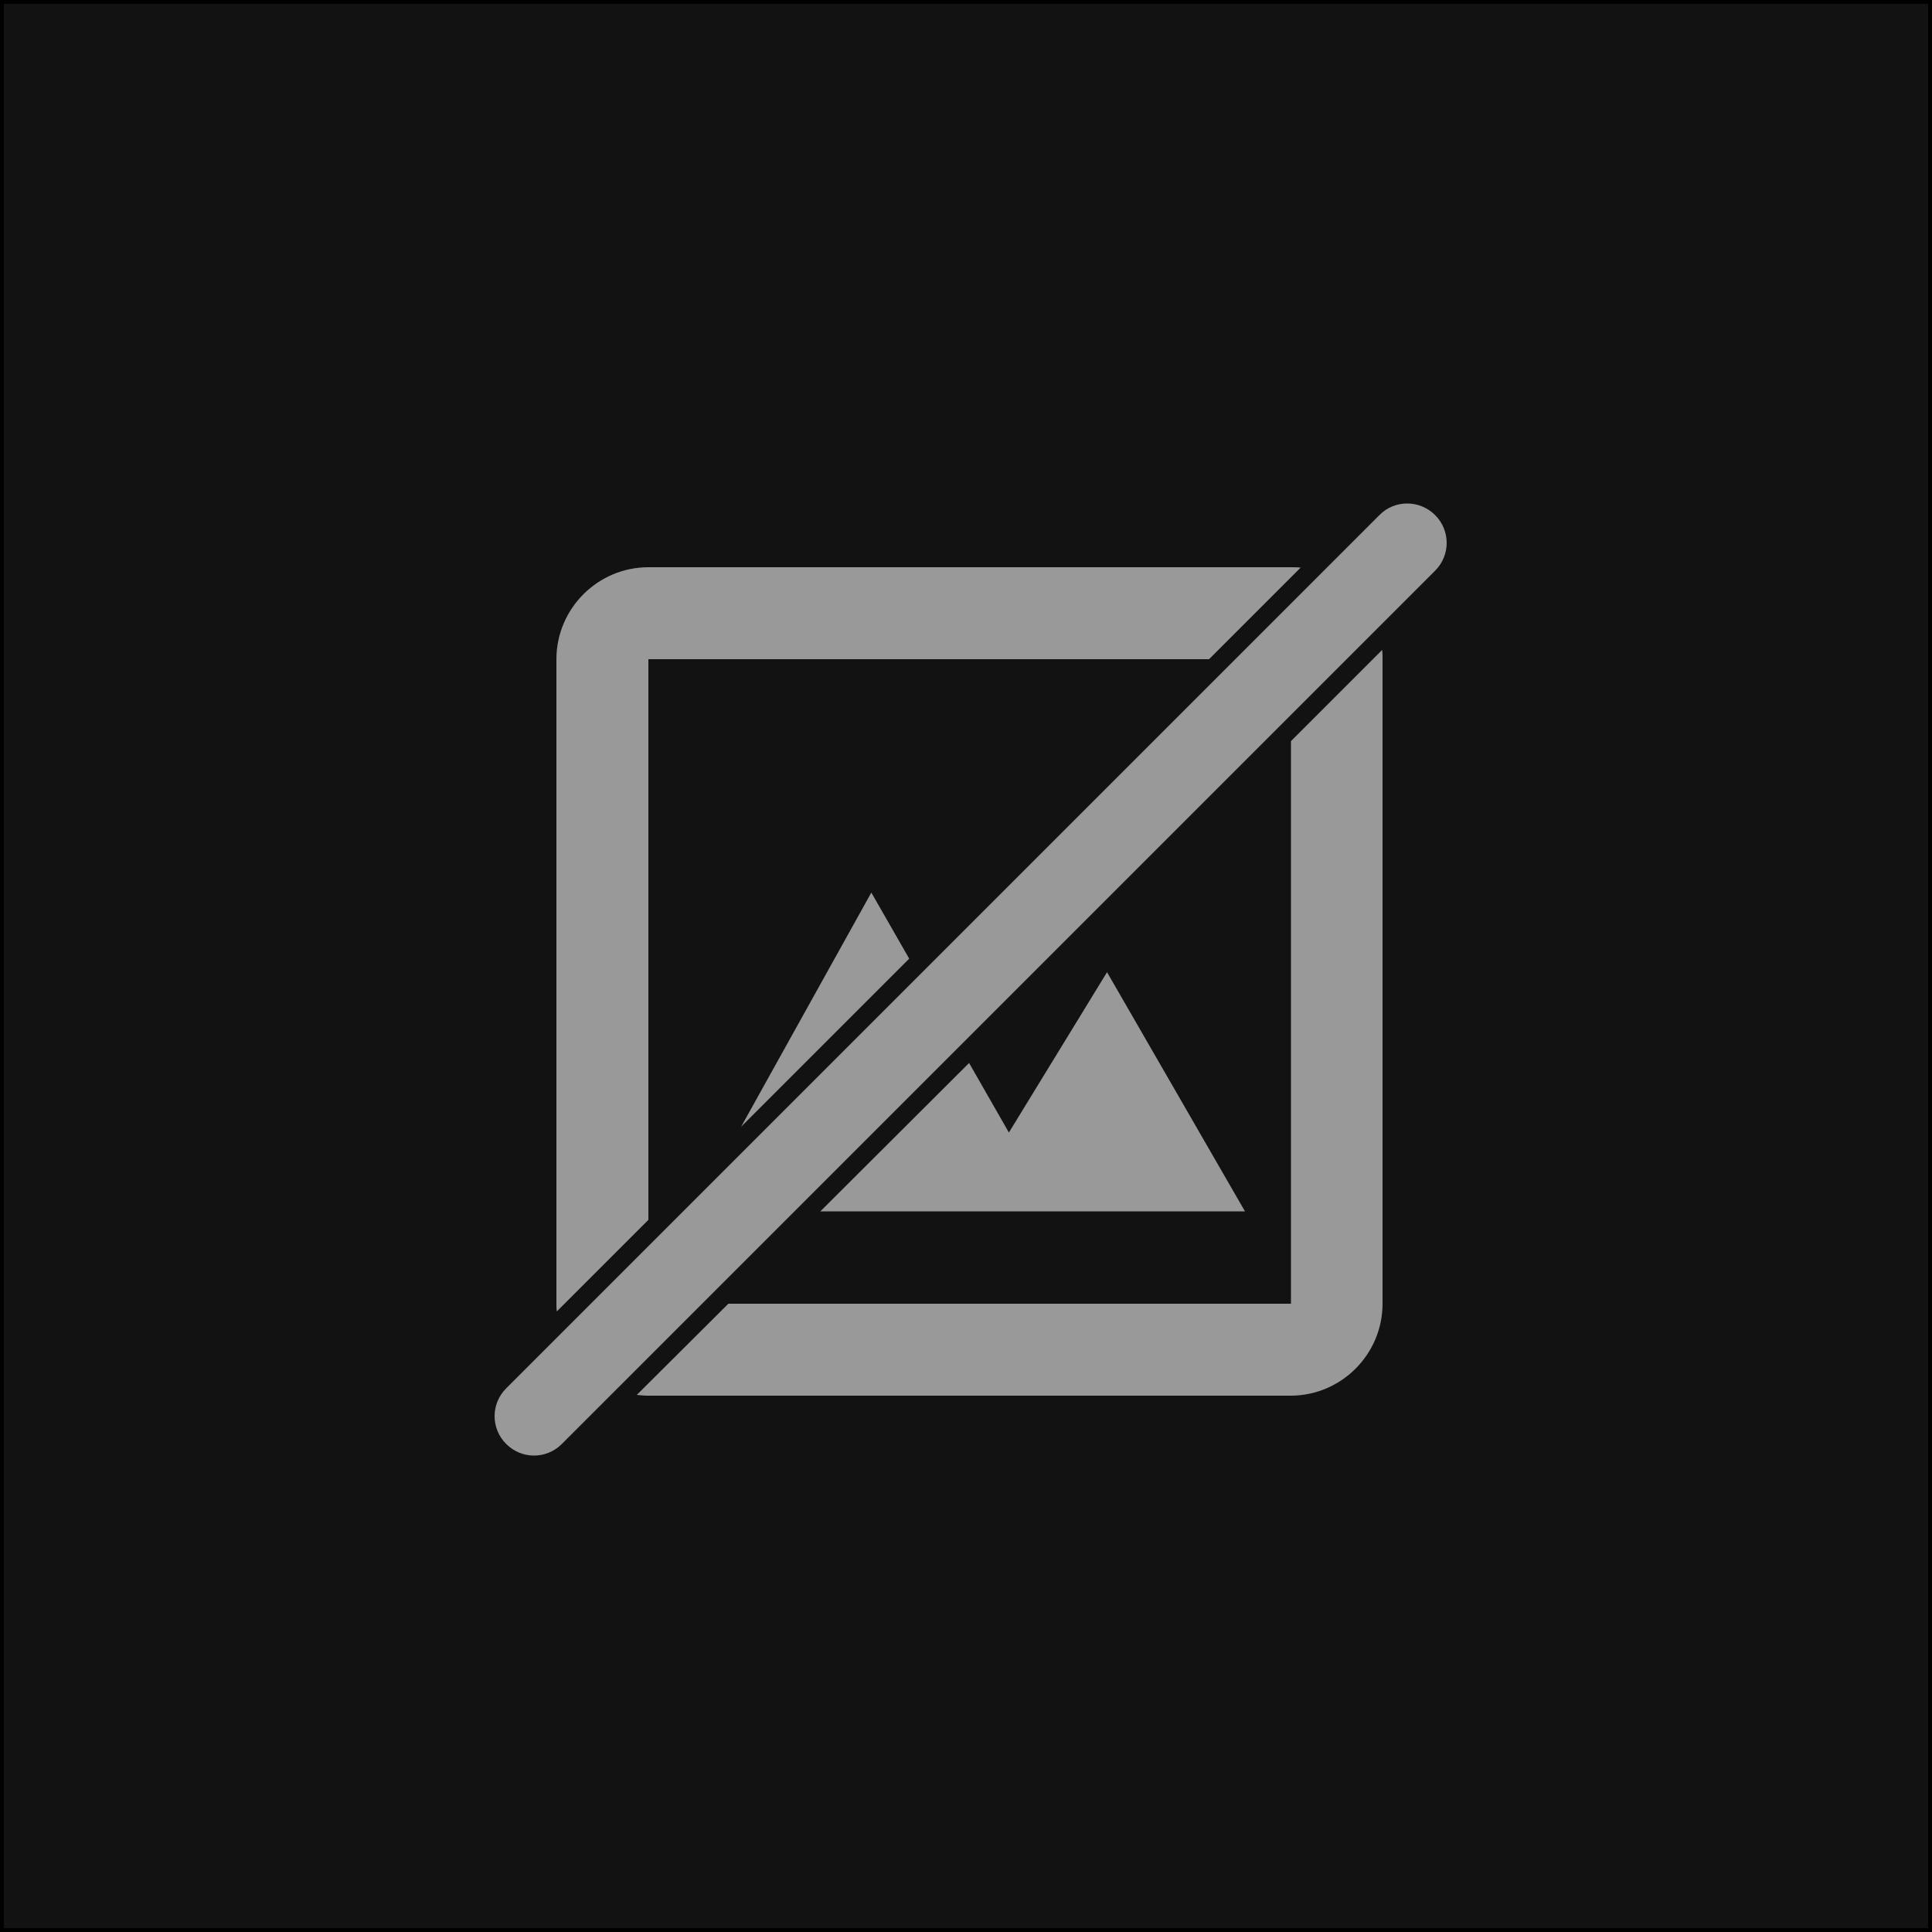 <?xml version="1.0" encoding="utf-8"?>
<!-- Generator: Adobe Illustrator 24.0.1, SVG Export Plug-In . SVG Version: 6.00 Build 0)  -->
<svg version="1.1" xmlns="http://www.w3.org/2000/svg" xmlns:xlink="http://www.w3.org/1999/xlink" x="0px" y="0px"
	 viewBox="0 0 500 500" style="enable-background:new 0 0 500 500;" xml:space="preserve">
<style type="text/css">
	.st0{fill:#121212;}
	.st1{fill:#999999;}
</style>
<g id="bg">
	<g>
		<rect x="0.5" y="0.5" class="st0" width="499" height="499"/>
		<path d="M499,1v498H1V1H499 M500,0H0v500h500V0L500,0z"/>
	</g>
</g>
<g id="Слой_2">
	<g>
		<path class="st1" d="M167.8,315.7V170.6h145.1l23.7-23.7c-0.8-0.1-1.6-0.1-2.5-0.1H167.8c-13.1,0-23.8,10.7-23.8,23.8v166.8
			c0,0.7,0,1.3,0.1,2L167.8,315.7z"/>
		<path class="st1" d="M334.1,191.8v145.6H188.5L164.8,361c1,0.1,1.9,0.2,2.9,0.2h166.3c13.1,0,23.8-10.7,23.8-23.8V170.6
			c0-0.8,0-1.6-0.1-2.4L334.1,191.8z"/>
		<polygon class="st1" points="322.2,313.5 286.5,251.6 261.1,293.1 250.8,275.1 212.3,313.5 		"/>
		<path class="st1" d="M191.8,291.6l43.5-43.5l-9.8-17.1C225.5,231,205,267.9,191.8,291.6z"/>
	</g>
</g>
<g id="Слой_3">
	<path class="st1" d="M357,133.3l-226,226c-4,4-4,10.4,0,14.4l0,0c4,4,10.4,4,14.4,0l226-226c4-4,4-10.4,0-14.4v0
		C367.4,129.3,360.9,129.3,357,133.3z"/>
</g>
</svg>
